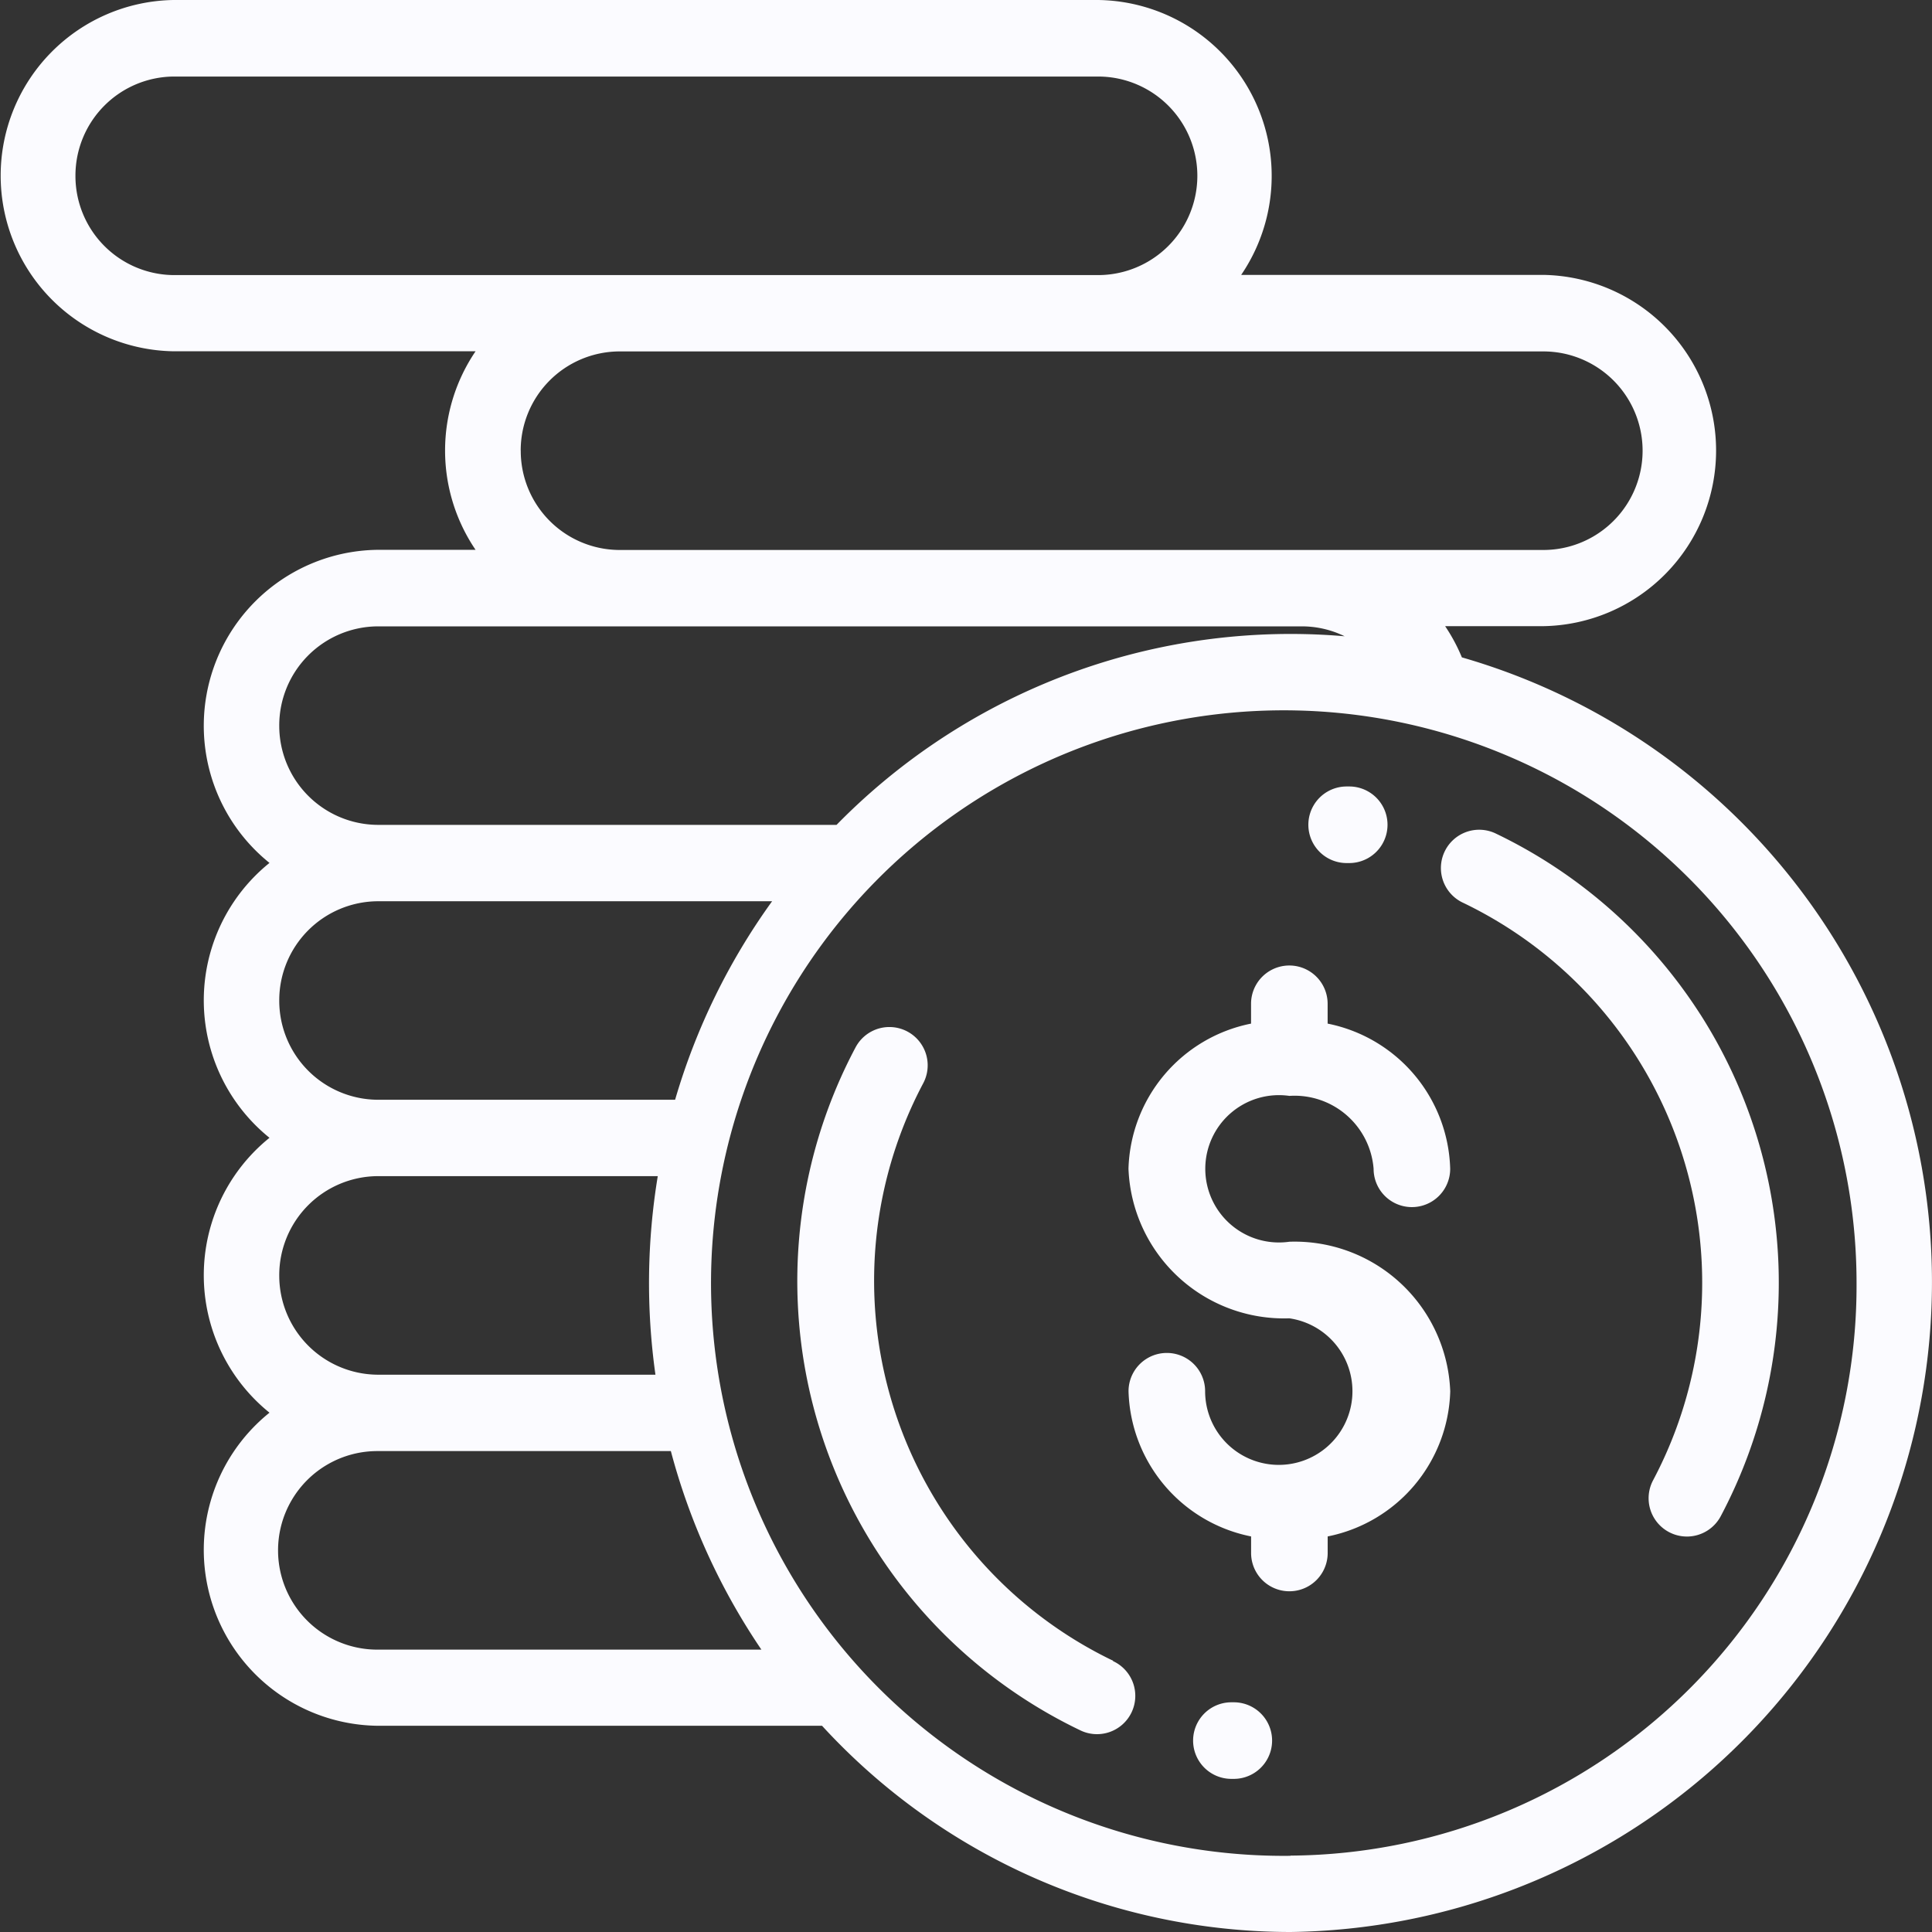<svg xmlns="http://www.w3.org/2000/svg" width="39" height="39" viewBox="0 0 39 39">
  <rect x="0" y="0" width="39" height="39" fill="#333333" stroke="none"/>
  <g id="ico" transform="translate(0 -3)">
    <path id="Path_120" data-name="Path 120" d="M303.2,258.835a1.6,1.6,0,0,1,1.7,1.472.773.773,0,1,0,1.546,0,3.076,3.076,0,0,0-2.474-2.931v-.4a.773.773,0,1,0-1.546,0v.4a3.076,3.076,0,0,0-2.474,2.931,3.142,3.142,0,0,0,3.247,3.018,1.487,1.487,0,1,1-1.7,1.472.773.773,0,0,0-1.546,0,3.076,3.076,0,0,0,2.474,2.931v.334a.773.773,0,0,0,1.546,0v-.334a3.076,3.076,0,0,0,2.474-2.931,3.142,3.142,0,0,0-3.247-3.018,1.487,1.487,0,1,1,0-2.944Z" transform="translate(-277.172 -233.713)" fill="#fbfbff"/>
    <path id="Path_121" data-name="Path 121" d="M389.146,224.5a10.072,10.072,0,0,0-4.114-3.641.773.773,0,1,0-.67,1.393,8.51,8.51,0,0,1,3.833,11.656.773.773,0,1,0,1.365.726,10.06,10.06,0,0,0-.414-10.135Z" transform="translate(-354.825 -201.027)" fill="#fbfbff"/>
    <path id="Path_122" data-name="Path 122" d="M347.773,210.547h.048a.773.773,0,0,0,0-1.546h-.052a.773.773,0,1,0,0,1.546Z" transform="translate(-320.585 -190.125)" fill="#fbfbff"/>
    <path id="Path_123" data-name="Path 123" d="M218.372,285.5a8.51,8.51,0,0,1-3.833-11.656.773.773,0,1,0-1.365-.726A10.053,10.053,0,0,0,217.7,286.9a.773.773,0,1,0,.67-1.393Z" transform="translate(-195.903 -248.976)" fill="#fbfbff"/>
    <path id="Path_124" data-name="Path 124" d="M317.2,449h-.045a.773.773,0,1,0-.007,1.546h.052a.773.773,0,1,0,0-1.546Z" transform="translate(-292.294 -411.637)" fill="#fbfbff"/>
    <path id="Path_125" data-name="Path 125" d="M29.51,16.27a3.551,3.551,0,0,0-.338-.63h1.983a3.546,3.546,0,0,0,0-7.091h-6.1A3.551,3.551,0,0,0,22.166,3H3.5a3.546,3.546,0,0,0,0,7.091H9.6a3.57,3.57,0,0,0,0,4.008H7.617a3.552,3.552,0,0,0-2.177,6.32,3.565,3.565,0,0,0,0,5.549,3.565,3.565,0,0,0,0,5.549,3.552,3.552,0,0,0,2.177,6.32h8.977A12.846,12.846,0,0,0,26.051,42,13.122,13.122,0,0,0,29.51,16.27ZM1.523,6.545a2,2,0,0,1,1.98-2H22.166a2,2,0,0,1,0,4.008H3.5A2,2,0,0,1,1.523,6.545Zm8.988,5.549a2,2,0,0,1,1.98-2H31.154a2,2,0,0,1,0,4.008H12.492A2,2,0,0,1,10.512,12.095ZM5.637,17.644a2,2,0,0,1,1.98-2H26.279a1.96,1.96,0,0,1,.864.2c-.36-.031-.725-.047-1.093-.047a12.834,12.834,0,0,0-9.163,3.854H7.617A2,2,0,0,1,5.637,17.644Zm0,5.549a2,2,0,0,1,1.98-2h7.969A13.128,13.128,0,0,0,13.628,25.2H7.617A2,2,0,0,1,5.637,23.194Zm0,5.549a2,2,0,0,1,1.98-2h5.661a13.267,13.267,0,0,0-.047,4.008H7.617A2,2,0,0,1,5.637,28.743ZM7.617,36.3a2,2,0,0,1,0-4.008h5.925A13.123,13.123,0,0,0,15.37,36.3Zm18.434,4.162A11.562,11.562,0,1,1,37.477,28.9,11.507,11.507,0,0,1,26.051,40.458Z" transform="translate(0 0)" fill="#fbfbff"/>
  </g>
</svg>

